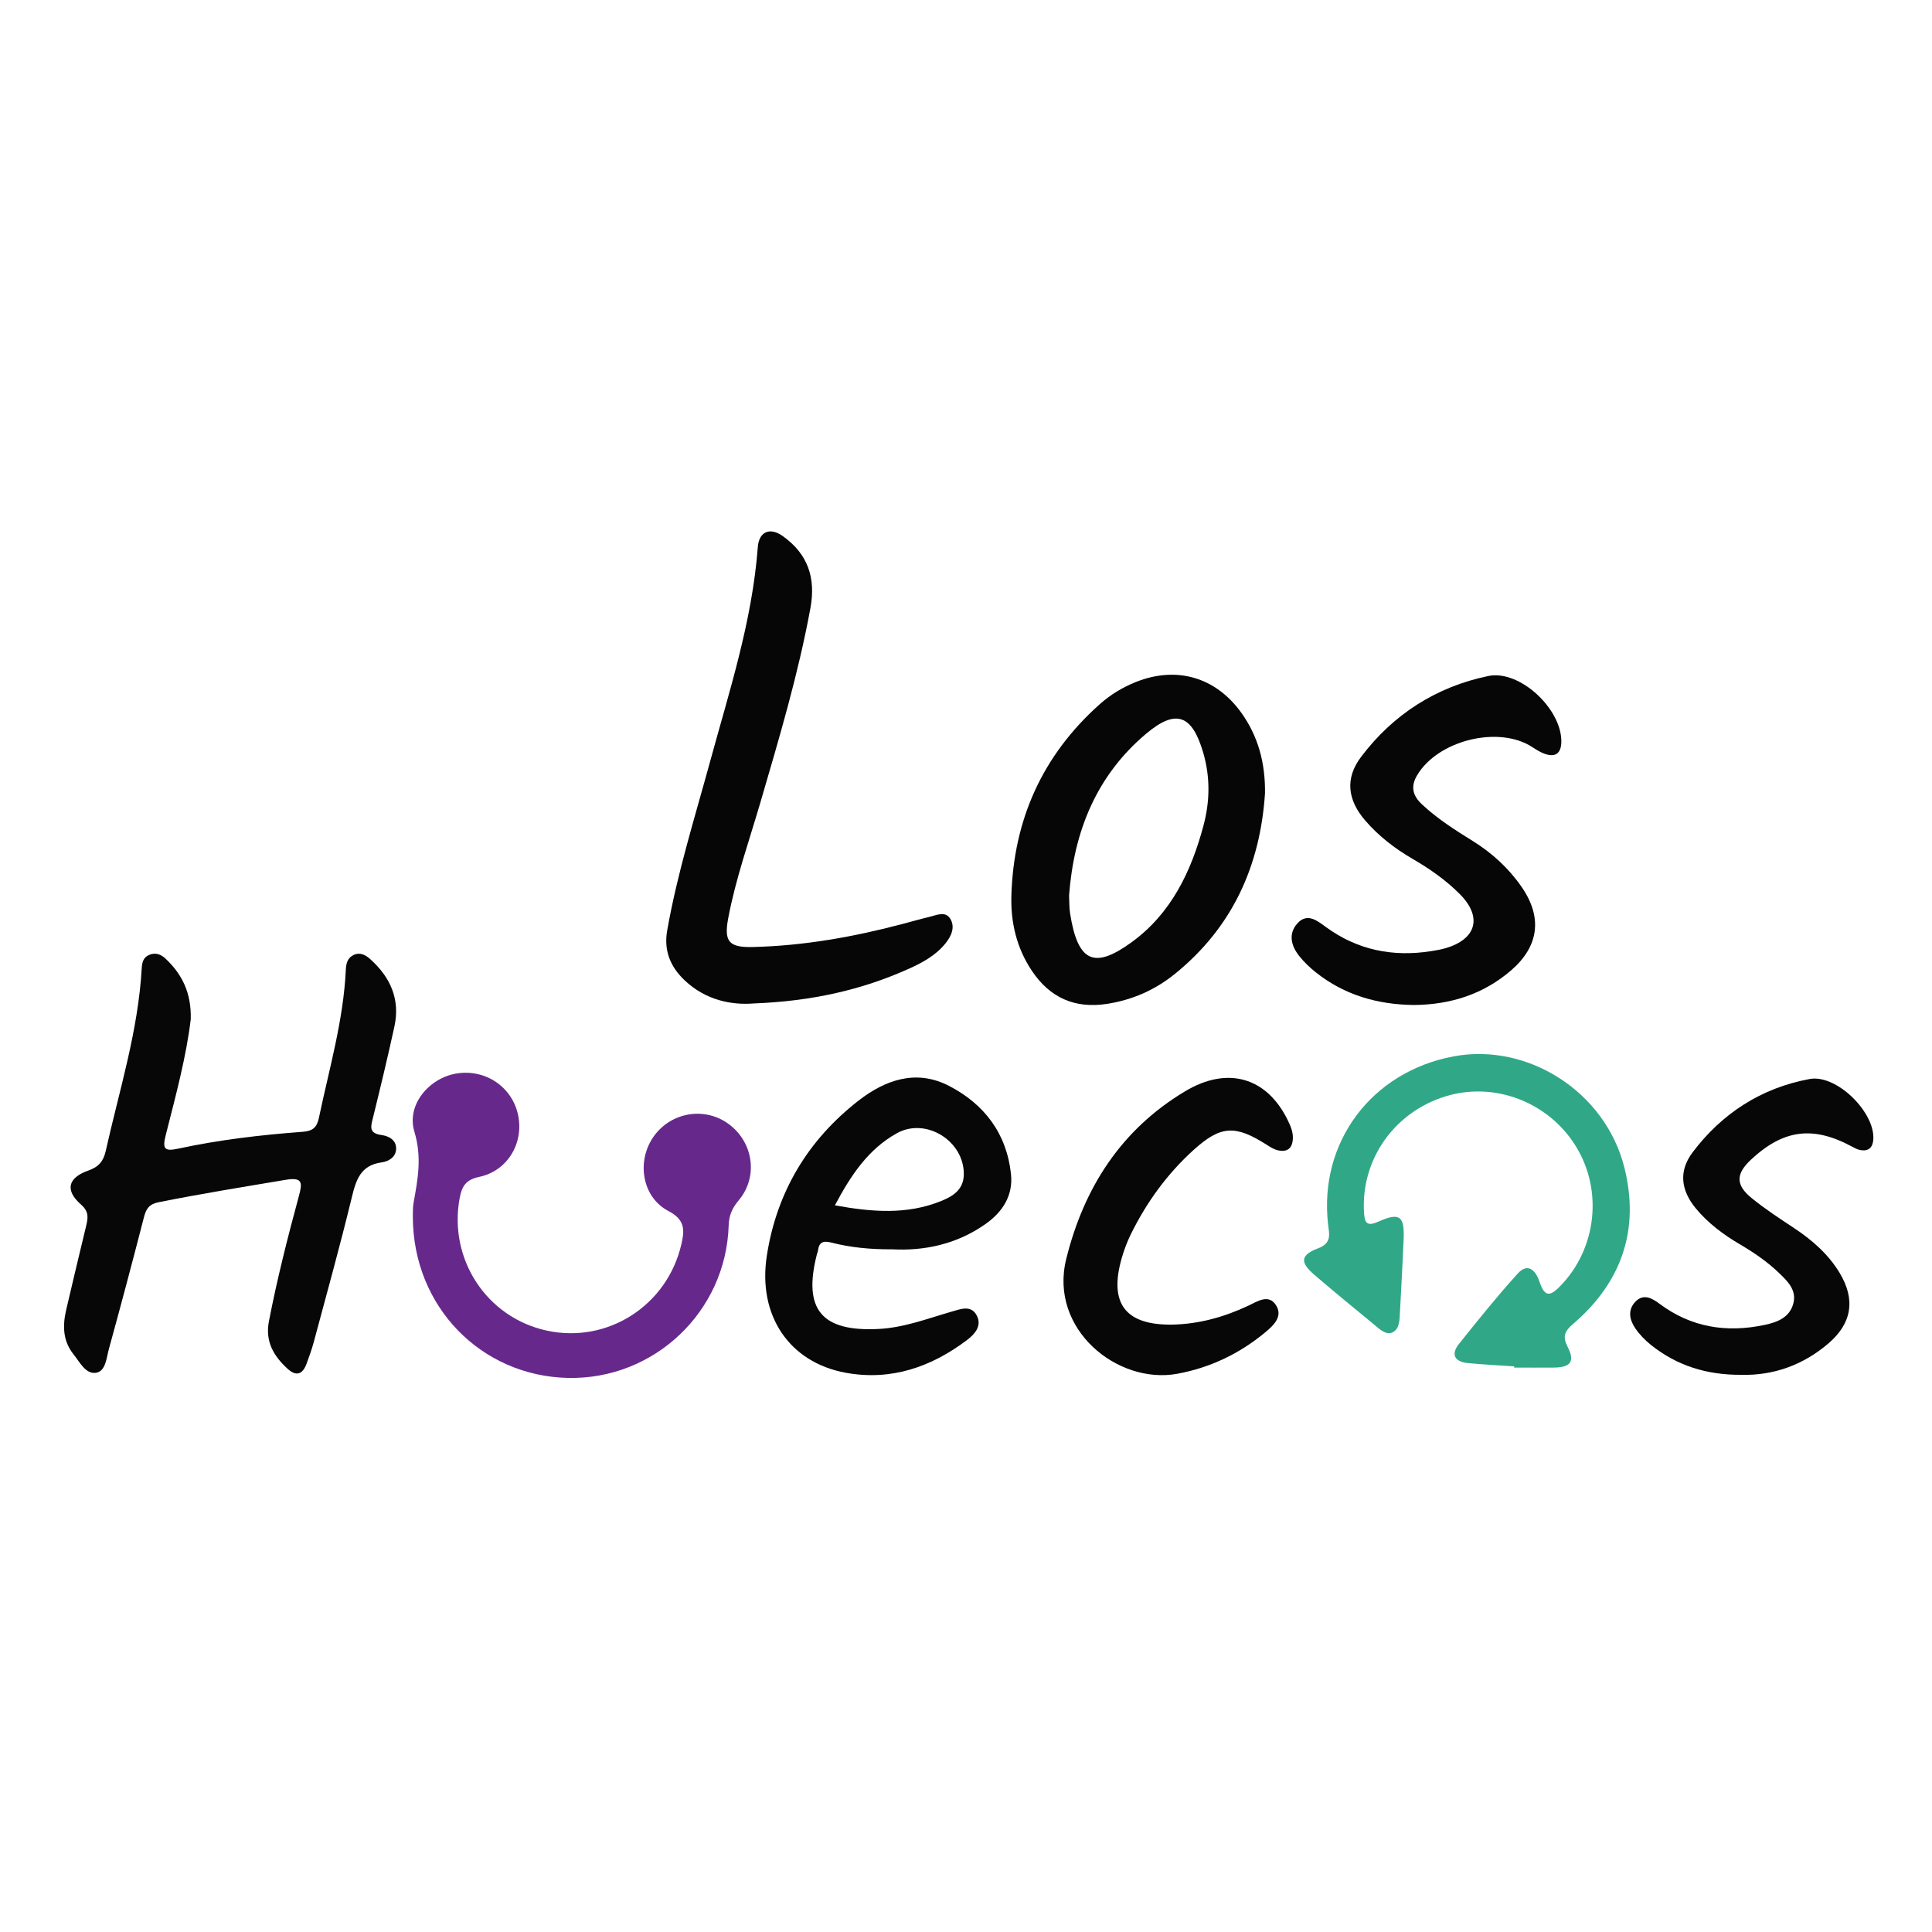<?xml version="1.0" encoding="utf-8"?>
<!-- Generator: Adobe Illustrator 16.0.3, SVG Export Plug-In . SVG Version: 6.00 Build 0)  -->
<!DOCTYPE svg PUBLIC "-//W3C//DTD SVG 1.1//EN" "http://www.w3.org/Graphics/SVG/1.1/DTD/svg11.dtd">
<svg version="1.1" id="Capa_1" xmlns="http://www.w3.org/2000/svg" xmlns:xlink="http://www.w3.org/1999/xlink" x="0px" y="0px"
	 width="300px" height="300px" viewBox="0 0 300 300" enable-background="new 0 0 300 300" xml:space="preserve">
<g display="none">
	<path display="inline" fill="#090909" d="M29.167,157.048c-0.104,2.323-0.697,4.935-1.282,7.536
		c-0.917,4.087-1.948,8.148-2.941,12.218c-0.258,1.06-0.059,1.315,0.986,1.097c7.132-1.491,14.349-2.352,21.601-2.953
		c0.561-0.045,1.031-0.129,1.194-0.813c1.68-7.07,3.411-14.133,4.355-21.354c0.128-0.975,0.113-1.969,0.152-2.953
		c0.037-0.952,0.278-1.809,1.213-2.25c0.963-0.456,1.808-0.016,2.492,0.591c3.136,2.78,4.67,6.166,3.864,10.437
		c-0.909,4.81-2.126,9.543-3.36,14.274c-0.083,0.319-0.124,0.651-0.241,0.956c-0.4,1.036,0.07,1.461,1.048,1.557
		c0.674,0.065,1.265,0.379,1.819,0.721c1.318,0.814,1.369,2.07,0.118,2.982c-1.01,0.738-2.175,1.162-3.396,1.391
		c-1.108,0.205-1.613,0.824-1.888,1.937c-1.164,4.698-2.433,9.37-3.662,14.052c-1.136,4.33-2.173,8.688-3.509,12.965
		c-0.269,0.859-0.546,1.719-1.055,2.483c-0.474,0.714-1.005,0.843-1.771,0.412c-2.553-1.431-4.154-4.747-3.627-7.642
		c1.161-6.383,2.832-12.646,4.462-18.918c0.227-0.875,0.459-1.746,0.687-2.621c0.22-0.84-0.158-1-0.92-0.885
		c-6.454,0.978-12.892,2.043-19.302,3.277c-0.321,0.063-0.636,0.264-0.948,0.25c-2.897-0.126-3.294,1.966-3.838,4.104
		c-1.735,6.803-3.333,13.646-5.453,20.345c-0.895,2.829-1.725,2.974-3.783,0.878c-2.478-2.52-3.106-5.376-2.309-8.813
		c1.085-4.678,2.211-9.342,3.357-14.002c0.171-0.697-0.006-1.087-0.556-1.438c-0.522-0.333-0.969-0.754-1.328-1.266
		c-1.358-1.938-1.038-3.513,1.206-4.203c2.264-0.693,3.142-2.057,3.662-4.277c1.786-7.639,3.717-15.244,5.011-22.989
		c0.235-1.411,0.198-2.866,0.296-4.3c0.063-0.918,0.167-1.835,1.165-2.262c1.007-0.432,1.86-0.064,2.588,0.627
		C27.698,150.507,29.151,153.27,29.167,157.048z"/>
	<path display="inline" fill="#090909" d="M195.979,122.283c-0.905,12.495-5.789,22.842-16.49,29.949
		c-3.062,2.033-6.543,3.021-10.234,3.105c-4.723,0.107-7.844-2.438-10.102-6.295c-2.146-3.667-2.797-7.72-2.553-11.866
		c0.633-10.773,4.777-20.017,12.568-27.527c3.043-2.934,6.592-5.061,10.92-5.458c5.789-0.532,10.646,2.338,13.487,7.835
		C195.234,115.235,196.009,118.637,195.979,122.283z M165.491,137.804c0.122,1.78,0.133,3.02,0.311,4.235
		c0.289,1.972,0.874,3.84,2.375,5.286c0.718,0.689,1.486,0.919,2.47,0.595c1.692-0.562,3.361-1.209,4.713-2.366
		c7.886-6.75,11.938-15.3,11.662-25.726c-0.084-3.163-1.053-6.139-3.33-8.539c-0.604-0.634-1.229-0.765-1.991-0.442
		c-1.976,0.836-3.878,1.821-5.405,3.352C169.635,120.871,166.125,128.956,165.491,137.804z"/>
	<path display="inline" fill="#68298D" d="M63.662,188.581c-0.011-3.034,0.498-5.804,1.565-8.461
		c0.233-0.582,0.071-0.992-0.229-1.479c-2.936-4.789-0.914-10.459,4.375-12.314c5.516-1.936,11.478,2.928,10.688,8.718
		c-0.541,3.967-3.118,6.615-7.109,7.206c-0.935,0.139-1.397,0.516-1.695,1.436c-2.678,8.271,1.909,18.051,10.016,21.258
		c9.659,3.817,19.613-0.484,23.431-10.125c0.673-1.699,0.896-3.488,1.077-5.287c0.074-0.737-0.314-1.063-0.971-1.346
		c-4.586-1.974-6.426-6.723-4.396-11.236c1.339-2.979,4.647-4.879,8.022-4.613c3.473,0.273,6.366,2.659,7.266,5.885
		c0.906,3.248,0.083,5.991-2.291,8.303c-0.512,0.498-0.738,1-0.732,1.723c0.085,10.199-5.635,19.158-14.956,23.088
		c-12.867,5.425-27.423-1.083-32.348-13.536c-0.67-1.694-1.108-3.438-1.439-5.208C63.68,191.221,63.607,189.813,63.662,188.581z"/>
	<path display="inline" fill="#090909" d="M117.701,146.37c8.294-0.394,16.373-1.972,24.338-4.239
		c1.215-0.346,2.431-0.768,3.723-0.799c1.061-0.024,1.56,0.441,1.607,1.541c0.076,1.753-0.853,2.959-2.061,4.003
		c-2.047,1.769-4.468,2.911-6.963,3.87c-7.586,2.912-15.431,4.472-23.582,4.333c-3.902-0.067-7.172-1.552-9.786-4.45
		c-2.475-2.743-2.171-5.937-1.454-9.192c2.353-10.668,5.573-21.104,8.487-31.621c1.743-6.289,3.342-12.616,4.506-19.041
		c0.351-1.933,0.494-3.911,0.616-5.875c0.075-1.211,0.213-2.369,1.403-2.93c1.124-0.53,1.986,0.163,2.879,0.839
		c3.584,2.714,4.797,6.213,3.996,10.621c-1.662,9.148-4.208,18.063-6.796,26.976c-1.886,6.496-4.038,12.915-5.642,19.49
		c-0.272,1.116-0.496,2.252-0.621,3.392c-0.214,1.953,0.796,3.041,2.761,3.079C115.976,146.384,116.839,146.37,117.701,146.37z"/>
	<path display="inline" fill="#68298D" d="M239.229,211.505c-4.035-0.206-7.705-0.213-11.326-0.635
		c-2.826-0.329-3.064-0.978-1.442-3.121c2.747-3.625,5.763-7.05,8.724-10.508c1.041-1.216,2.178-1.021,2.957,0.385
		c0.377,0.679,0.721,1.388,0.973,2.12c0.396,1.152,0.97,1.008,1.721,0.359c2.355-2.027,4.02-4.528,5.105-7.431
		c4.166-11.138-3.795-22.747-15.086-23.963c-8.196-0.884-16.553,4.599-18.885,12.483c-0.727,2.46-0.835,4.923-0.662,7.429
		c0.082,1.199,0.389,1.335,1.489,0.851c0.714-0.313,1.412-0.686,2.151-0.916c1.572-0.488,2.56,0.217,2.484,1.834
		c-0.207,4.51-0.428,9.018-0.744,13.52c-0.166,2.369-1.026,2.845-2.924,1.488c-2.328-1.666-4.475-3.592-6.685-5.422
		c-1.326-1.1-2.64-2.218-3.937-3.355c-1.354-1.189-1.259-2.189,0.307-3.075c0.602-0.342,1.258-0.604,1.914-0.83
		c0.756-0.261,1.003-0.672,0.84-1.491c-2.059-10.418,2.688-20.554,12.143-25.418c8.877-4.568,18.877-3.232,26.348,3.438
		c5.367,4.79,7.904,10.893,7.72,18.052c-0.195,7.542-3.558,13.522-9.433,18.134c-0.826,0.647-1.125,1.149-0.523,2.133
		c0.395,0.644,0.802,1.34,0.869,2.149c0.09,1.095-0.43,1.742-1.521,1.783C240.818,211.534,239.83,211.505,239.229,211.505z"/>
	<path display="inline" fill="#090909" d="M137.725,193.307c-3.173-0.021-6.312-0.352-9.392-1.131
		c-0.961-0.242-1.467-0.109-1.718,1.018c-0.455,2.049-0.953,4.07-0.91,6.188c0.06,2.972,1.836,5.339,4.73,5.974
		c3.048,0.668,6.126,0.44,9.169-0.131c2.79-0.523,5.423-1.598,8.131-2.41c1.586-0.479,2.992-0.237,3.49,0.637
		c0.525,0.926,0.17,2.298-0.988,3.427c-2.225,2.172-5,3.448-7.848,4.511c-4.13,1.541-8.361,1.851-12.702,0.801
		c-6.514-1.575-11.187-7.338-11.292-14.104c-0.104-6.736,2.257-12.72,5.758-18.301c2.889-4.605,6.459-8.604,11.31-11.254
		c5.495-3.004,10.998-2.221,15.448,2.217c2.713,2.704,4.881,5.757,5.489,9.671c0.592,3.788-0.729,6.765-3.848,8.954
		c-3.707,2.607-7.868,3.809-12.365,3.934C139.37,193.327,138.547,193.309,137.725,193.307z M136.705,187.301
		c3.573,0.125,6.835-0.482,9.476-1.757c3.048-1.474,3.907-3.541,2.286-6.507c-2.599-4.758-5.796-6.182-10.111-3.535
		c-3.976,2.438-6.557,6.139-8.73,10.155c-0.4,0.739,0.125,0.911,0.707,1.038C132.432,187.154,134.57,187.212,136.705,187.301z"/>
	<path display="inline" fill="#090909" d="M270.746,212.809c-6.833-0.051-11.832-1.805-16.006-5.678
		c-1.133-1.051-2.035-2.264-1.975-3.941c0.071-1.986,1.656-2.953,3.434-2.039c1.711,0.882,3.182,2.173,4.979,2.92
		c4.764,1.98,9.596,2.119,14.385,0.281c2.765-1.063,3.355-3.528,1.578-5.875c-1.918-2.529-4.558-4.229-7.231-5.838
		c-2.62-1.576-5.078-3.347-7.05-5.701c-2.375-2.836-2.49-5.857-0.385-8.935c2.309-3.372,5.59-5.622,9.019-7.677
		c2.581-1.549,5.26-2.866,8.269-3.414c2.488-0.452,4.668,0.102,6.475,1.869c1.9,1.861,3.438,3.961,4.059,6.625
		c0.189,0.811,0.242,1.578-0.428,2.158c-0.684,0.592-1.495,0.453-2.201,0.06c-0.928-0.519-1.799-1.142-2.688-1.729
		c-1.881-1.24-3.85-1.432-5.981-0.672c-2.416,0.86-4.669,2.01-6.758,3.486c-0.74,0.521-1.396,1.137-1.901,1.909
		c-0.992,1.512-1.001,2.426,0.202,3.771c1.826,2.045,4.153,3.467,6.451,4.896c3.026,1.885,5.759,4.063,7.802,7.031
		c3.033,4.408,2.43,8.598-1.74,11.937C279.104,211.412,274.609,212.908,270.746,212.809z"/>
	<path display="inline" fill="#090909" d="M181.447,204.938c4.4,0.03,8.486-1.207,12.41-3.108c0.549-0.269,1.146-0.445,1.734-0.612
		c0.771-0.219,1.495-0.056,2.03,0.541c0.555,0.617,0.496,1.366,0.192,2.088c-0.683,1.629-2.006,2.676-3.418,3.608
		c-4.617,3.055-9.483,5.351-15.211,5.347c-6.052-0.004-15.146-6.15-14.455-15.238c0.31-4.027,1.586-7.78,3.336-11.383
		c2.988-6.144,7.063-11.427,12.531-15.58c1.646-1.248,3.414-2.279,5.361-2.984c5.445-1.973,9.484-0.643,12.691,4.178
		c0.822,1.238,1.526,2.544,1.64,4.061c0.125,1.721-1.092,2.578-2.715,1.957c-0.774-0.297-1.435-0.791-2.099-1.276
		c-3.129-2.287-5.377-2.407-8.576-0.228c-4.295,2.93-7.262,7.068-10,11.383c-1.955,3.08-3.385,6.363-3.783,10.045
		c-0.451,4.184,1.781,6.904,5.986,7.197C179.884,204.982,180.667,204.938,181.447,204.938z"/>
	<path display="inline" fill="#68298D" d="M230.387,131.496c0.17-0.117,0.301-0.031,0.43,0.078c2.715,2.292,5.306,4.697,6.545,8.154
		c1.152,3.211,0.922,6.241-1.536,8.826c-4.493,4.725-10.076,6.887-16.539,6.922c-6.741,0.035-12.655-2.053-17.491-6.87
		c-1.227-1.223-1.895-2.649-1.669-4.438c0.239-1.913,1.981-2.949,3.697-2.045c1.3,0.686,2.471,1.614,3.751,2.34
		c5.635,3.199,11.588,3.532,17.597,1.445c3.438-1.195,4.04-4.014,1.708-6.813c-2.07-2.487-4.729-4.307-7.484-5.95
		c-2.518-1.5-4.888-3.18-6.963-5.246c-1.939-1.93-3.469-4.077-3.226-7.021c0.183-2.183,1.162-4.035,2.597-5.593
		c4.889-5.307,10.743-9.13,17.741-11.033c2.916-0.793,5.63-0.232,7.873,1.946c2.026,1.968,3.663,4.191,4.494,6.939
		c0.17,0.562,0.246,1.123,0.223,1.701c-0.059,1.424-1.177,2.195-2.553,1.76c-0.834-0.264-1.604-0.674-2.263-1.234
		c-2.961-2.526-6.145-2.843-9.603-1.101c-1.979,0.997-4.011,1.897-5.802,3.229c-0.794,0.589-1.527,1.232-2.076,2.074
		c-1.08,1.653-1.007,2.896,0.391,4.3c2.513,2.528,5.584,4.3,8.533,6.238c0.551,0.362,1.305,0.523,1.524,1.29
		c-0.198-0.026-0.438,0.011-0.586-0.089c-2.781-1.86-5.812-3.384-8.324-5.605c-3.333-2.945-3.997-4.109-0.921-7.718
		c0.234-0.276,0.563-0.474,0.845-0.708c1.748-1.438,3.815-2.312,5.815-3.305c3.578-1.778,7.029-1.917,10.262,0.792
		c0.702,0.588,1.527,0.967,2.374,1.259c0.714,0.246,1.517,0.19,1.669-0.705c0.153-0.912,0.203-1.888-0.167-2.791
		c-1.013-2.466-2.62-4.51-4.578-6.286c-0.862-0.782-1.911-1.29-3.046-1.481c-2.75-0.463-5.329,0.313-7.833,1.32
		c-2.045,0.822-3.979,1.883-5.831,3.078c-3.419,2.205-6.701,4.589-8.936,8.082c-1.604,2.508-1.831,5.23-0.198,7.765
		c2.239,3.478,5.604,5.749,9.087,7.86c2.734,1.657,5.385,3.466,7.434,5.966c0.896,1.094,1.766,2.377,1.438,3.888
		c-0.385,1.775-1.551,3.016-3.245,3.749c-2.657,1.147-5.452,1.197-8.287,1.234c-3.985,0.053-7.54-1.135-10.823-3.293
		c-0.789-0.518-1.533-1.1-2.338-1.589c-1.201-0.731-2.882-0.422-3.185,0.662c-0.308,1.099-0.438,2.307,0.249,3.341
		c2.248,3.38,5.6,5.289,9.258,6.713c2.053,0.8,4.236,1.041,6.43,1.243c2.436,0.227,4.879,0.104,7.237-0.295
		c3.78-0.64,7.085-2.465,10.052-4.938c3.049-2.54,3.872-5.737,2.793-9.378c-0.689-2.328-2.238-4.234-3.967-5.958
		C232.08,133.329,230.932,132.697,230.387,131.496z"/>
	<path display="inline" fill="#090909" d="M230.387,131.496c0.545,1.201,1.693,1.833,2.575,2.712
		c1.729,1.725,3.276,3.63,3.968,5.958c1.078,3.641,0.254,6.838-2.793,9.378c-2.968,2.474-6.271,4.298-10.053,4.938
		c-2.357,0.398-4.803,0.521-7.238,0.295c-2.191-0.203-4.375-0.444-6.429-1.244c-3.658-1.426-7.01-3.333-9.258-6.713
		c-0.688-1.034-0.556-2.242-0.249-3.341c0.303-1.083,1.982-1.393,3.184-0.662c0.805,0.489,1.551,1.072,2.34,1.589
		c3.282,2.158,6.836,3.346,10.822,3.293c2.835-0.037,5.629-0.087,8.287-1.234c1.695-0.732,2.859-1.974,3.245-3.749
		c0.328-1.511-0.541-2.794-1.437-3.888c-2.049-2.5-4.699-4.309-7.435-5.966c-3.481-2.111-6.849-4.382-9.087-7.86
		c-1.633-2.535-1.405-5.257,0.197-7.765c2.234-3.493,5.518-5.877,8.937-8.082c1.853-1.195,3.786-2.255,5.831-3.078
		c2.504-1.007,5.083-1.783,7.833-1.32c1.136,0.191,2.185,0.699,3.046,1.481c1.958,1.776,3.564,3.82,4.578,6.286
		c0.37,0.903,0.32,1.879,0.167,2.791c-0.151,0.895-0.955,0.95-1.669,0.705c-0.848-0.292-1.672-0.671-2.374-1.259
		c-3.231-2.708-6.683-2.569-10.262-0.792c-2,0.993-4.067,1.868-5.815,3.305c-0.283,0.234-0.609,0.432-0.845,0.708
		c-3.076,3.608-2.412,4.772,0.921,7.718c2.514,2.221,5.543,3.745,8.324,5.605c0.148,0.1,0.388,0.063,0.586,0.089
		C230.352,131.397,230.385,131.431,230.387,131.496z"/>
</g>
<g>
	<path fill-rule="evenodd" clip-rule="evenodd" fill="#070707" d="M29.62,158.25c-0.68,5.788-2.333,11.893-3.883,18.005
		c-0.546,2.153-0.204,2.567,1.933,2.106c6.362-1.374,12.823-2.128,19.307-2.614c1.589-0.119,2.226-0.655,2.549-2.196
		c1.598-7.622,3.813-15.128,4.173-22.975c0.045-0.977,0.27-1.863,1.244-2.305c0.998-0.452,1.844,0.032,2.543,0.657
		c3.126,2.802,4.681,6.233,3.76,10.46c-1.028,4.716-2.158,9.411-3.31,14.1c-0.333,1.355-0.771,2.48,1.307,2.758
		c1.058,0.142,2.269,0.717,2.269,2.086c0,1.339-1.177,2.018-2.221,2.157c-3.329,0.444-4.012,2.744-4.684,5.517
		c-1.81,7.483-3.88,14.902-5.872,22.341c-0.312,1.163-0.722,2.303-1.141,3.434c-0.595,1.606-1.574,2.002-2.922,0.774
		c-2.169-1.975-3.521-4.242-2.916-7.37c1.269-6.561,2.912-13.032,4.659-19.475c0.564-2.08,0.583-2.952-2.075-2.506
		c-6.588,1.104-13.179,2.172-19.732,3.48c-1.467,0.293-1.926,1.043-2.261,2.346c-1.756,6.83-3.566,13.646-5.44,20.445
		c-0.381,1.383-0.485,3.477-2.021,3.693c-1.595,0.225-2.505-1.669-3.479-2.885c-1.657-2.069-1.699-4.445-1.13-6.886
		c1.011-4.335,2.043-8.664,3.089-12.989c0.309-1.278,0.489-2.251-0.798-3.38c-2.5-2.193-2.042-4.141,1.141-5.263
		c1.61-0.567,2.345-1.422,2.712-3.059c2.109-9.408,5.043-18.649,5.587-28.367c0.047-0.848,0.23-1.676,1.146-2.062
		c0.985-0.416,1.831-0.1,2.552,0.579C28.259,151.263,29.729,154.157,29.62,158.25z"/>
	<path fill-rule="evenodd" clip-rule="evenodd" fill="#060606" d="M196.428,123.192c-0.748,11.27-5.058,20.784-13.955,28.006
		c-3.089,2.507-6.616,4.067-10.558,4.68c-5.016,0.778-8.903-0.945-11.716-5.177c-2.351-3.536-3.274-7.499-3.151-11.639
		c0.349-11.806,4.832-21.775,13.688-29.685c1.674-1.495,3.576-2.655,5.666-3.486c6.281-2.495,12.315-0.76,16.279,4.688
		C195.412,114.331,196.492,118.575,196.428,123.192z M166.006,139.047c0.047,0.926,0.012,1.864,0.154,2.775
		c1.211,7.7,3.821,8.649,9.559,4.484c6.134-4.452,9.245-10.966,11.155-18.1c1.001-3.734,1.063-7.515-0.02-11.264
		c-1.715-5.938-4.215-6.943-8.892-3.004C170.244,120.438,166.749,129.125,166.006,139.047z"/>
	<path fill-rule="evenodd" clip-rule="evenodd" fill="#67288C" d="M64.105,188.97c0.021-0.434-0.037-1.38,0.128-2.285
		c0.661-3.641,1.294-7.055,0.114-10.949c-1.278-4.219,2.339-8.386,6.591-9.051c4.513-0.705,8.661,2.15,9.533,6.563
		c0.855,4.324-1.688,8.581-6.075,9.502c-2.059,0.433-2.676,1.462-3.014,3.265c-1.775,9.473,4.156,18.561,13.511,20.6
		c9.446,2.06,18.721-3.887,20.912-13.413c0.497-2.158,0.62-3.783-2.004-5.152c-4.172-2.177-5.003-7.84-2.248-11.646
		c2.712-3.747,7.927-4.581,11.609-1.858c3.823,2.827,4.61,8.175,1.562,11.818c-1.011,1.209-1.528,2.326-1.576,3.917
		c-0.404,13.395-11.557,23.953-24.914,23.683C74.738,213.689,64.145,202.933,64.105,188.97z"/>
	<path fill-rule="evenodd" clip-rule="evenodd" fill="#060606" d="M117.032,155.816c-3.425,0.274-7.429-0.481-10.715-3.587
		c-2.246-2.122-3.265-4.636-2.712-7.766c1.569-8.881,4.27-17.472,6.64-26.148c3.005-11.001,6.564-21.875,7.427-33.36
		c0.182-2.431,1.904-3.121,3.871-1.718c3.897,2.78,5.167,6.475,4.299,11.192c-1.884,10.249-4.855,20.205-7.77,30.18
		c-1.741,5.96-3.831,11.827-4.99,17.944c-0.695,3.669,0.106,4.586,3.8,4.499c7.933-0.188,15.685-1.572,23.335-3.599
		c1.346-0.356,2.683-0.746,4.037-1.063c1.137-0.266,2.537-0.992,3.311,0.285c0.79,1.303,0.158,2.698-0.774,3.842
		c-1.511,1.854-3.557,2.965-5.68,3.919C133.741,153.747,125.998,155.467,117.032,155.816z"/>
	<path fill-rule="evenodd" clip-rule="evenodd" fill="#30A887" d="M235.113,212.17c-2.407-0.166-4.818-0.277-7.218-0.517
		c-2.038-0.203-2.64-1.349-1.346-2.97c2.949-3.699,5.922-7.391,9.093-10.896c1.716-1.896,2.898-0.313,3.424,1.271
		c0.828,2.501,1.73,2.175,3.278,0.569c5.558-5.764,6.588-14.746,2.368-21.611c-4.245-6.903-12.665-10.124-20.289-7.763
		c-7.956,2.466-13.078,9.805-12.626,17.94c0.099,1.774,0.472,2.288,2.293,1.477c3.22-1.433,4.007-0.841,3.868,2.628
		c-0.152,3.801-0.373,7.599-0.57,11.397c-0.063,1.207-0.036,2.692-1.189,3.208c-1.029,0.461-2.043-0.573-2.891-1.271
		c-3.081-2.536-6.17-5.064-9.197-7.663c-2.276-1.954-2.206-3.082,0.564-4.131c2.173-0.823,1.722-2.211,1.545-3.76
		c-1.445-12.698,6.729-23.634,19.446-26.037c11.586-2.189,23.636,5.513,26.57,17.274c2.403,9.63-0.423,17.792-7.931,24.232
		c-1.36,1.168-1.722,1.948-0.873,3.614c1.163,2.281,0.438,3.179-2.198,3.197c-2.041,0.014-4.081,0.003-6.121,0.003
		C235.113,212.299,235.113,212.234,235.113,212.17z"/>
	<path fill-rule="evenodd" clip-rule="evenodd" fill="#070707" d="M138.543,193.993c-3.412,0.019-6.462-0.279-9.434-1.043
		c-1.299-0.333-1.94-0.072-2.096,1.263c-0.021,0.181-0.114,0.353-0.16,0.532c-2.207,8.59,0.727,12.073,9.587,11.614
		c3.968-0.205,7.591-1.615,11.322-2.688c1.417-0.407,3.075-1.095,3.94,0.662c0.793,1.612-0.39,2.876-1.592,3.781
		c-5.571,4.196-11.801,6.322-18.782,5.048c-8.749-1.599-13.695-8.866-12.255-18.179c1.524-9.854,6.357-17.947,14.234-24.075
		c4.177-3.25,8.968-4.907,14.02-2.311c5.496,2.824,9,7.418,9.659,13.73c0.349,3.337-1.313,5.889-4.004,7.772
		C148.539,193.211,143.541,194.257,138.543,193.993z M129.644,187.165c5.797,1.056,11.199,1.471,16.477-0.663
		c1.832-0.74,3.512-1.756,3.538-4.149c0.055-5.204-5.901-8.911-10.427-6.369C134.781,178.482,132.097,182.537,129.644,187.165z"/>
	<path fill-rule="evenodd" clip-rule="evenodd" fill="#060606" d="M219.583,156.055c-5.637-0.056-10.811-1.524-15.273-5.077
		c-0.936-0.745-1.823-1.594-2.566-2.527c-1.26-1.58-1.737-3.448-0.288-5.063c1.532-1.707,3.099-0.411,4.424,0.557
		c4.928,3.602,10.406,4.678,16.354,3.749c0.732-0.114,1.469-0.24,2.179-0.444c4.863-1.399,5.807-4.859,2.257-8.424
		c-2.17-2.18-4.687-3.93-7.343-5.472c-2.749-1.596-5.238-3.523-7.319-5.924c-2.775-3.203-3.187-6.558-0.661-9.902
		c4.98-6.598,11.655-10.874,19.741-12.556c4.916-1.023,11.474,5.172,11.353,10.266c-0.04,1.71-0.891,2.395-2.533,1.833
		c-0.689-0.236-1.335-0.644-1.952-1.048c-5.22-3.43-14.732-1.081-17.938,4.413c-1.019,1.745-0.619,3.153,0.771,4.454
		c2.386,2.234,5.122,3.979,7.882,5.69c3.036,1.883,5.624,4.257,7.643,7.198c3.218,4.69,2.638,9.152-1.62,12.854
		C230.363,154.393,225.249,155.998,219.583,156.055z"/>
	<path fill-rule="evenodd" clip-rule="evenodd" fill="#070707" d="M270.393,213.482c-5.412,0.031-10.015-1.438-14.01-4.622
		c-0.931-0.741-1.8-1.635-2.466-2.615c-0.881-1.297-1.201-2.821,0.011-4.101c1.267-1.339,2.627-0.543,3.744,0.293
		c4.943,3.698,10.428,4.549,16.352,3.293c1.984-0.421,3.846-1.144,4.436-3.292c0.577-2.1-0.883-3.494-2.22-4.778
		c-1.811-1.741-3.88-3.154-6.048-4.428c-2.573-1.513-4.958-3.282-6.871-5.598c-2.321-2.808-2.683-5.79-0.502-8.687
		c4.572-6.072,10.683-10.014,18.18-11.398c4.194-0.775,10.205,5.2,9.888,9.415c-0.095,1.26-0.777,1.854-2.04,1.613
		c-0.443-0.084-0.869-0.317-1.274-0.535c-6.037-3.262-10.65-2.669-15.675,2.024c-2.366,2.211-2.423,3.921,0.109,5.984
		c2.079,1.692,4.346,3.163,6.584,4.65c2.818,1.871,5.319,4.052,7.077,6.972c2.481,4.123,1.895,7.811-1.746,10.93
		C279.945,212.009,275.31,213.61,270.393,213.482z"/>
	<path fill-rule="evenodd" clip-rule="evenodd" fill="#070707" d="M182.106,205.685c4.146-0.1,8.033-1.196,11.772-2.955
		c1.376-0.646,3.087-1.839,4.239-0.092c1.162,1.764-0.367,3.178-1.634,4.231c-3.994,3.318-8.558,5.512-13.688,6.451
		c-9.252,1.694-19.934-6.894-17.233-17.821c2.747-11.111,8.563-20.123,18.463-26.046c6.656-3.982,12.674-2.101,15.891,4.4
		c0.454,0.917,0.875,1.86,0.841,2.908c-0.05,1.537-0.877,2.215-2.375,1.843c-0.61-0.152-1.184-0.523-1.727-0.869
		c-4.857-3.09-7.12-2.973-11.326,0.838c-4.101,3.716-7.304,8.135-9.74,13.095c-0.568,1.159-1.031,2.39-1.392,3.632
		C172.138,202.405,174.751,205.814,182.106,205.685z"/>
</g>
</svg>
